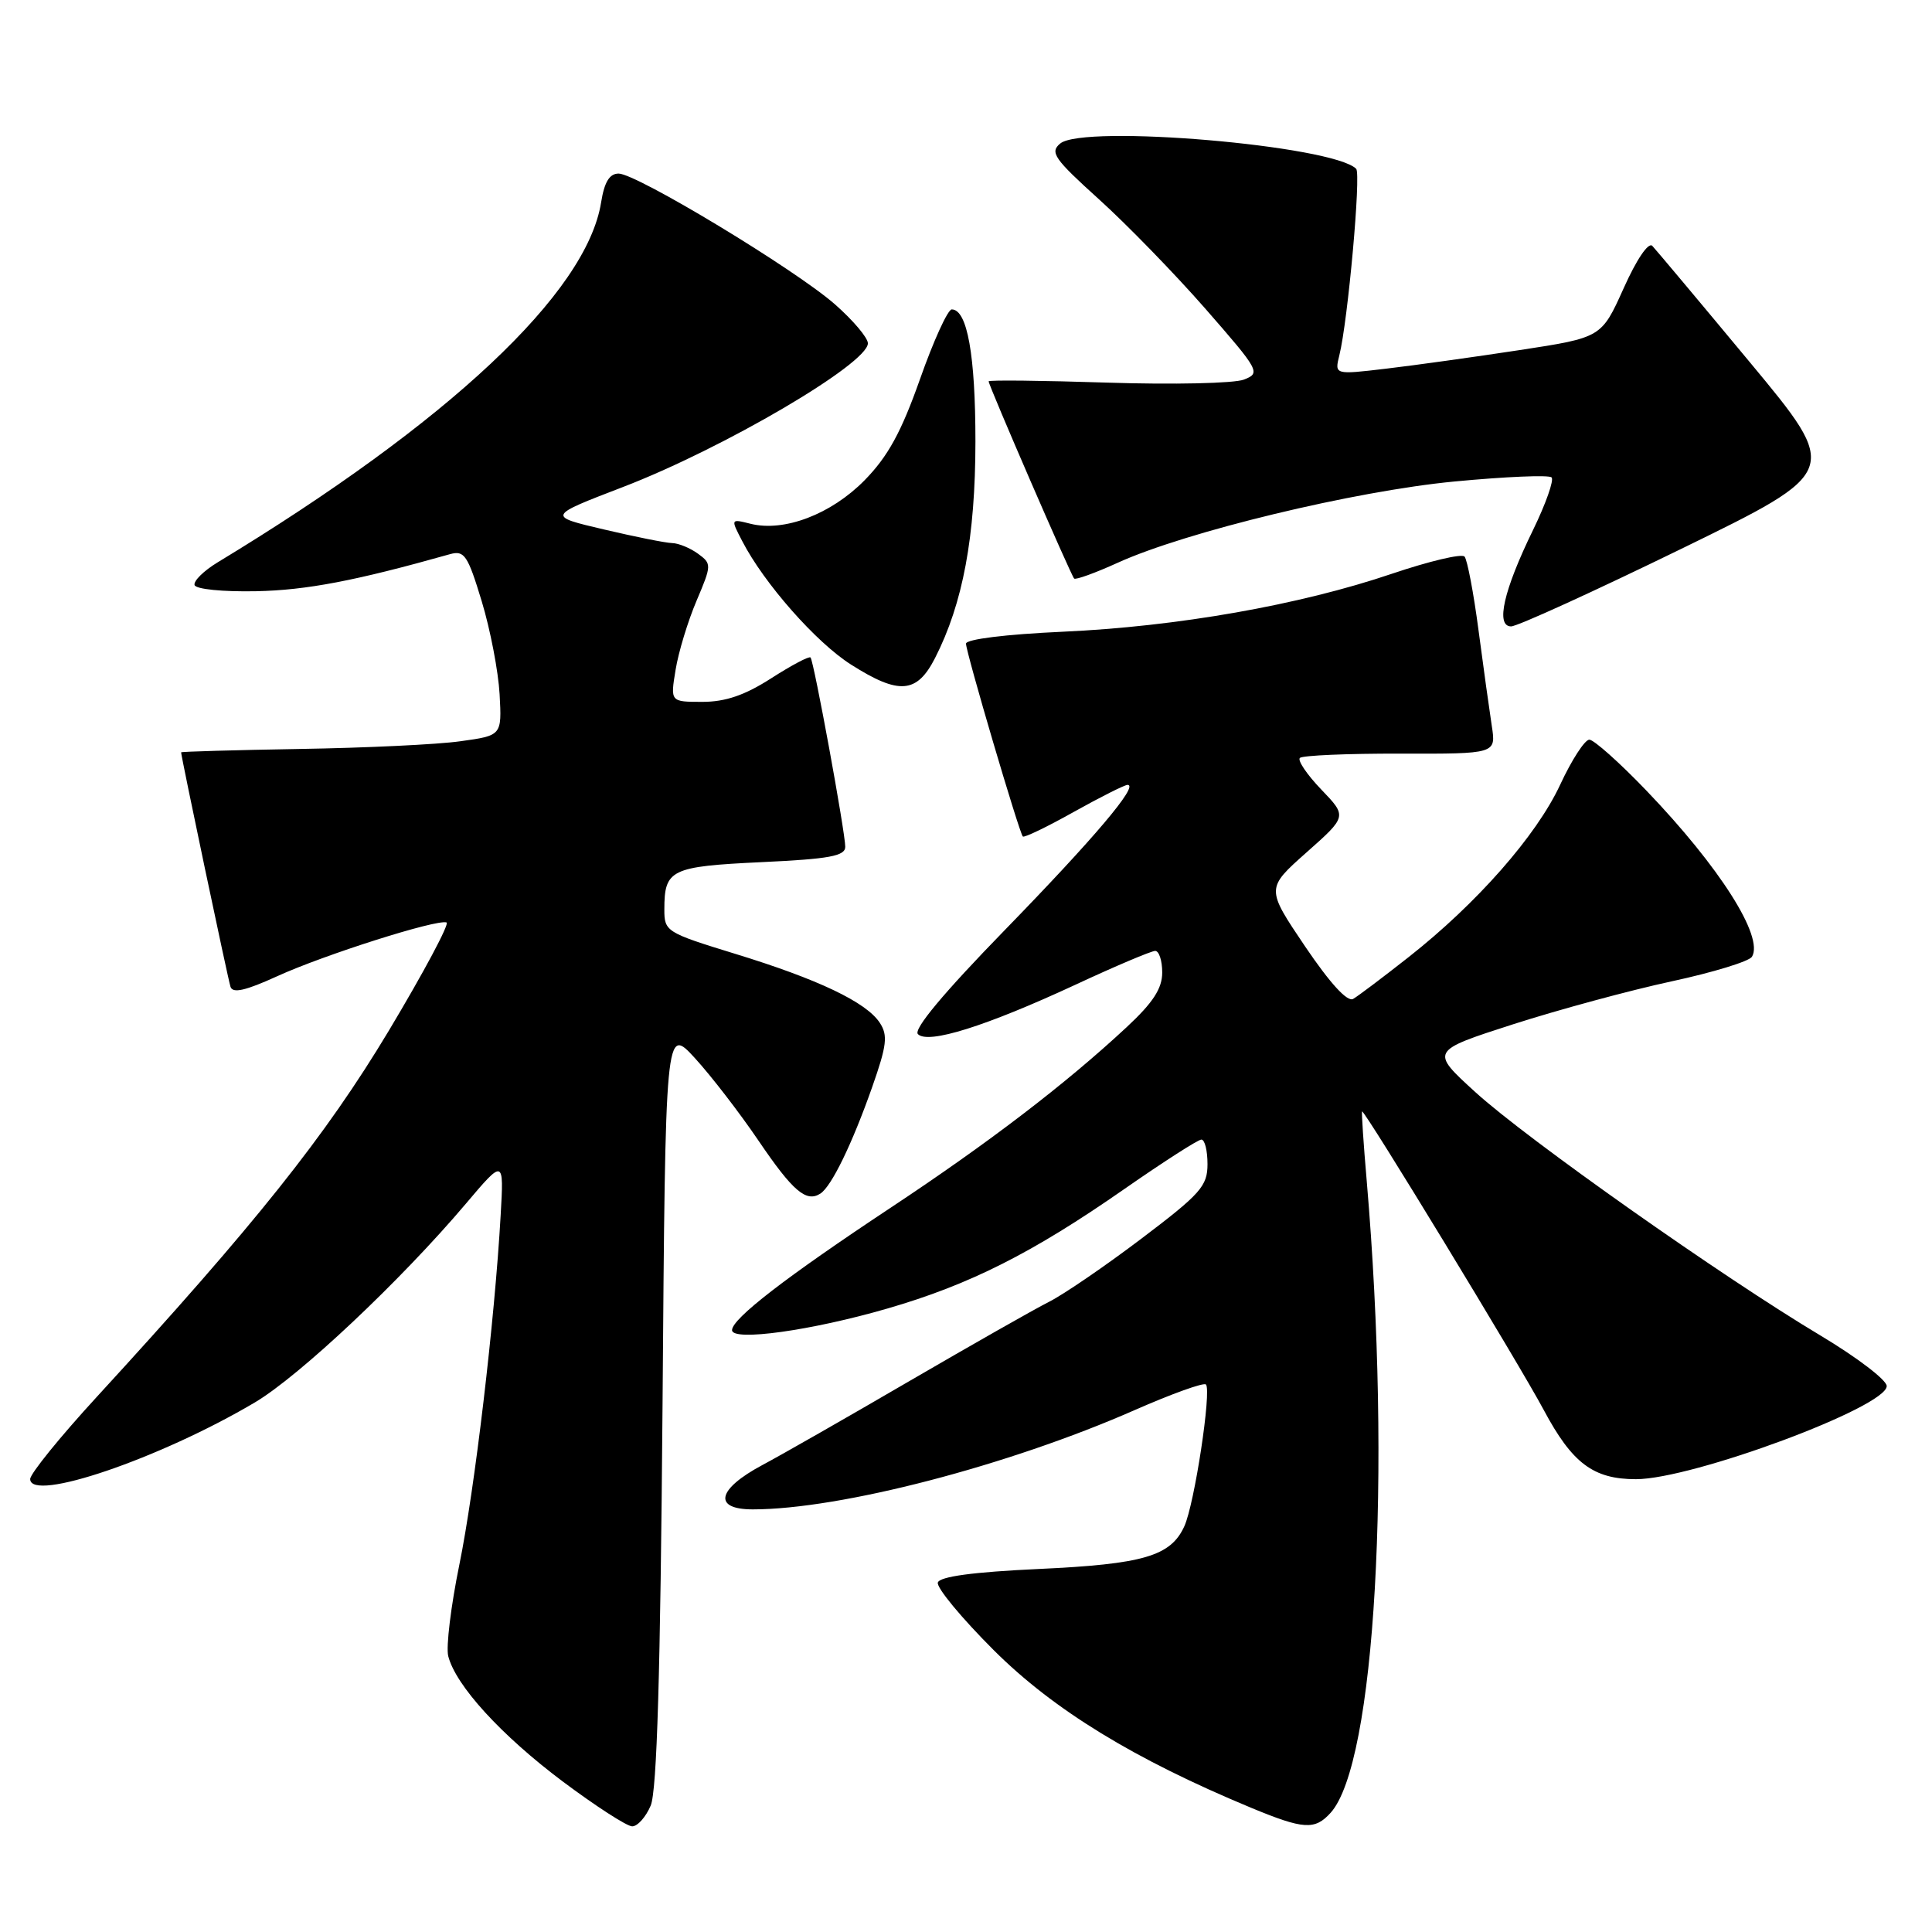 <?xml version="1.0" encoding="UTF-8" standalone="no"?>
<!DOCTYPE svg PUBLIC "-//W3C//DTD SVG 1.1//EN" "http://www.w3.org/Graphics/SVG/1.1/DTD/svg11.dtd" >
<svg xmlns="http://www.w3.org/2000/svg" xmlns:xlink="http://www.w3.org/1999/xlink" version="1.1" viewBox="0 0 256 256">
 <g >
 <path fill="currentColor"
d=" M 86.22 239.25 C 87.05 237.31 87.51 221.67 87.79 186.22 C 88.17 135.94 88.17 135.94 92.09 140.22 C 94.24 142.57 98.03 147.49 100.51 151.15 C 105.05 157.84 106.83 159.36 108.70 158.16 C 110.18 157.21 112.92 151.56 115.57 144.04 C 117.51 138.52 117.67 137.19 116.58 135.53 C 114.80 132.80 108.40 129.75 97.36 126.37 C 88.28 123.58 88.02 123.42 88.03 120.50 C 88.03 115.22 88.86 114.81 100.88 114.24 C 109.92 113.82 112.00 113.43 112.00 112.20 C 112.00 110.29 107.85 87.63 107.40 87.12 C 107.22 86.91 104.88 88.15 102.20 89.87 C 98.70 92.12 96.13 93.00 93.07 93.00 C 88.82 93.00 88.82 93.00 89.52 88.75 C 89.90 86.41 91.15 82.30 92.29 79.62 C 94.31 74.86 94.31 74.70 92.49 73.37 C 91.46 72.62 89.92 71.98 89.06 71.96 C 88.20 71.94 84.12 71.12 80.00 70.15 C 72.50 68.39 72.50 68.39 82.50 64.55 C 95.84 59.43 115.00 48.19 115.00 45.49 C 115.00 44.76 113.04 42.44 110.64 40.33 C 105.37 35.70 84.36 23.00 81.97 23.00 C 80.76 23.00 80.08 24.12 79.65 26.82 C 77.73 38.81 59.45 55.97 28.83 74.52 C 27.00 75.63 25.63 76.98 25.78 77.52 C 25.94 78.07 29.51 78.43 33.95 78.34 C 40.62 78.20 47.08 76.97 59.63 73.43 C 61.53 72.90 61.98 73.57 63.83 79.67 C 64.97 83.42 66.03 88.97 66.20 91.98 C 66.50 97.46 66.50 97.46 61.00 98.22 C 57.98 98.65 48.41 99.10 39.75 99.24 C 31.09 99.39 24.01 99.59 24.00 99.69 C 23.99 100.20 30.19 129.66 30.54 130.75 C 30.83 131.66 32.53 131.27 36.72 129.36 C 42.91 126.53 57.85 121.78 59.17 122.23 C 59.60 122.38 56.15 128.84 51.51 136.59 C 43.12 150.56 33.83 162.21 12.82 185.10 C 7.97 190.38 4.00 195.28 4.00 195.98 C 4.00 199.13 21.20 193.27 33.77 185.83 C 39.67 182.34 53.12 169.67 61.71 159.52 C 66.77 153.54 66.77 153.54 66.34 161.02 C 65.55 174.97 62.89 197.46 60.86 207.36 C 59.75 212.78 59.09 218.21 59.39 219.43 C 60.37 223.33 66.41 229.94 74.57 236.06 C 78.93 239.32 83.07 242.00 83.77 242.00 C 84.48 242.00 85.58 240.76 86.22 239.25 Z  M 176.31 240.21 C 182.23 233.67 184.42 195.38 181.10 156.50 C 180.67 151.55 180.40 147.39 180.48 147.27 C 180.72 146.91 201.31 180.75 204.56 186.84 C 208.33 193.90 211.13 196.00 216.77 196.00 C 224.25 196.00 250.00 186.44 250.00 183.66 C 250.00 182.86 246.06 179.86 241.25 176.98 C 228.21 169.19 202.33 150.94 195.50 144.72 C 189.51 139.26 189.51 139.26 200.50 135.72 C 206.55 133.78 215.99 131.22 221.47 130.04 C 226.96 128.86 231.76 127.39 232.14 126.78 C 233.76 124.16 227.87 114.88 218.15 104.75 C 214.59 101.04 211.18 98.00 210.59 98.01 C 209.99 98.02 208.25 100.70 206.73 103.98 C 203.59 110.73 195.69 119.71 186.64 126.83 C 183.26 129.49 179.96 131.98 179.30 132.36 C 178.53 132.81 176.23 130.28 172.92 125.39 C 167.75 117.72 167.75 117.72 173.12 112.95 C 178.50 108.18 178.50 108.18 175.07 104.61 C 173.18 102.64 171.91 100.76 172.24 100.43 C 172.57 100.10 178.56 99.84 185.54 99.86 C 198.24 99.89 198.24 99.89 197.67 96.19 C 197.36 94.16 196.56 88.45 195.91 83.50 C 195.26 78.55 194.42 74.16 194.06 73.75 C 193.69 73.33 189.37 74.36 184.45 76.02 C 172.19 80.18 155.96 83.03 140.75 83.71 C 133.27 84.05 128.00 84.70 128.00 85.29 C 128.00 86.43 135.04 110.32 135.53 110.84 C 135.71 111.03 138.74 109.57 142.27 107.59 C 145.80 105.62 149.02 104.00 149.41 104.00 C 150.97 104.00 144.99 111.06 133.10 123.28 C 125.01 131.59 121.00 136.40 121.63 137.03 C 122.99 138.39 130.62 135.99 142.46 130.50 C 147.78 128.02 152.56 126.00 153.07 126.00 C 153.58 126.00 154.00 127.29 154.00 128.86 C 154.00 130.99 152.78 132.86 149.25 136.14 C 141.14 143.68 131.00 151.43 118.00 160.04 C 104.11 169.24 97.00 174.73 97.00 176.25 C 97.00 177.77 107.53 176.31 117.61 173.38 C 128.48 170.23 136.81 166.03 148.94 157.58 C 154.14 153.96 158.75 151.00 159.19 151.00 C 159.64 151.00 160.00 152.46 160.00 154.25 C 160.00 157.16 159.10 158.18 151.25 164.12 C 146.44 167.76 140.93 171.53 139.00 172.50 C 137.07 173.47 128.75 178.20 120.50 183.00 C 112.25 187.81 103.48 192.82 101.01 194.13 C 95.01 197.34 94.43 200.00 99.75 200.00 C 111.34 200.00 133.63 194.20 150.36 186.84 C 155.25 184.69 159.50 183.16 159.79 183.45 C 160.56 184.23 158.28 199.29 156.93 202.24 C 155.13 206.20 151.50 207.26 137.58 207.90 C 128.96 208.30 124.53 208.90 124.27 209.69 C 124.05 210.34 127.40 214.39 131.71 218.69 C 139.63 226.58 150.28 233.10 165.78 239.54 C 172.73 242.42 174.22 242.52 176.31 240.21 Z  M 123.90 87.19 C 127.59 79.96 129.24 71.13 129.25 58.50 C 129.25 47.07 128.17 41.00 126.11 41.00 C 125.59 41.00 123.69 45.16 121.90 50.25 C 119.41 57.29 117.65 60.49 114.55 63.65 C 110.12 68.15 103.90 70.52 99.44 69.40 C 96.81 68.74 96.81 68.74 98.35 71.70 C 101.23 77.29 108.16 85.15 112.78 88.07 C 119.13 92.10 121.49 91.91 123.90 87.19 Z  M 222.79 72.72 C 243.86 62.44 243.86 62.44 231.84 47.97 C 225.23 40.01 219.42 33.09 218.94 32.58 C 218.43 32.05 216.85 34.37 215.14 38.20 C 212.20 44.73 212.20 44.73 201.35 46.39 C 195.38 47.30 187.42 48.41 183.67 48.85 C 176.83 49.66 176.83 49.66 177.47 47.08 C 178.61 42.49 180.36 23.03 179.70 22.37 C 176.61 19.27 143.57 16.45 140.48 19.02 C 139.08 20.18 139.69 21.05 145.60 26.39 C 149.29 29.72 155.65 36.26 159.73 40.92 C 166.90 49.13 167.07 49.43 164.82 50.30 C 163.54 50.80 155.41 50.98 146.75 50.70 C 138.09 50.42 131.00 50.34 131.00 50.53 C 131.00 51.08 141.91 76.25 142.33 76.66 C 142.53 76.86 145.13 75.92 148.10 74.57 C 157.13 70.46 179.45 65.07 192.73 63.80 C 199.46 63.16 205.25 62.91 205.59 63.26 C 205.94 63.60 204.83 66.75 203.13 70.24 C 199.23 78.23 198.15 83.00 200.23 83.00 C 201.05 83.00 211.20 78.37 222.79 72.72 Z "/>
</g>
</svg>